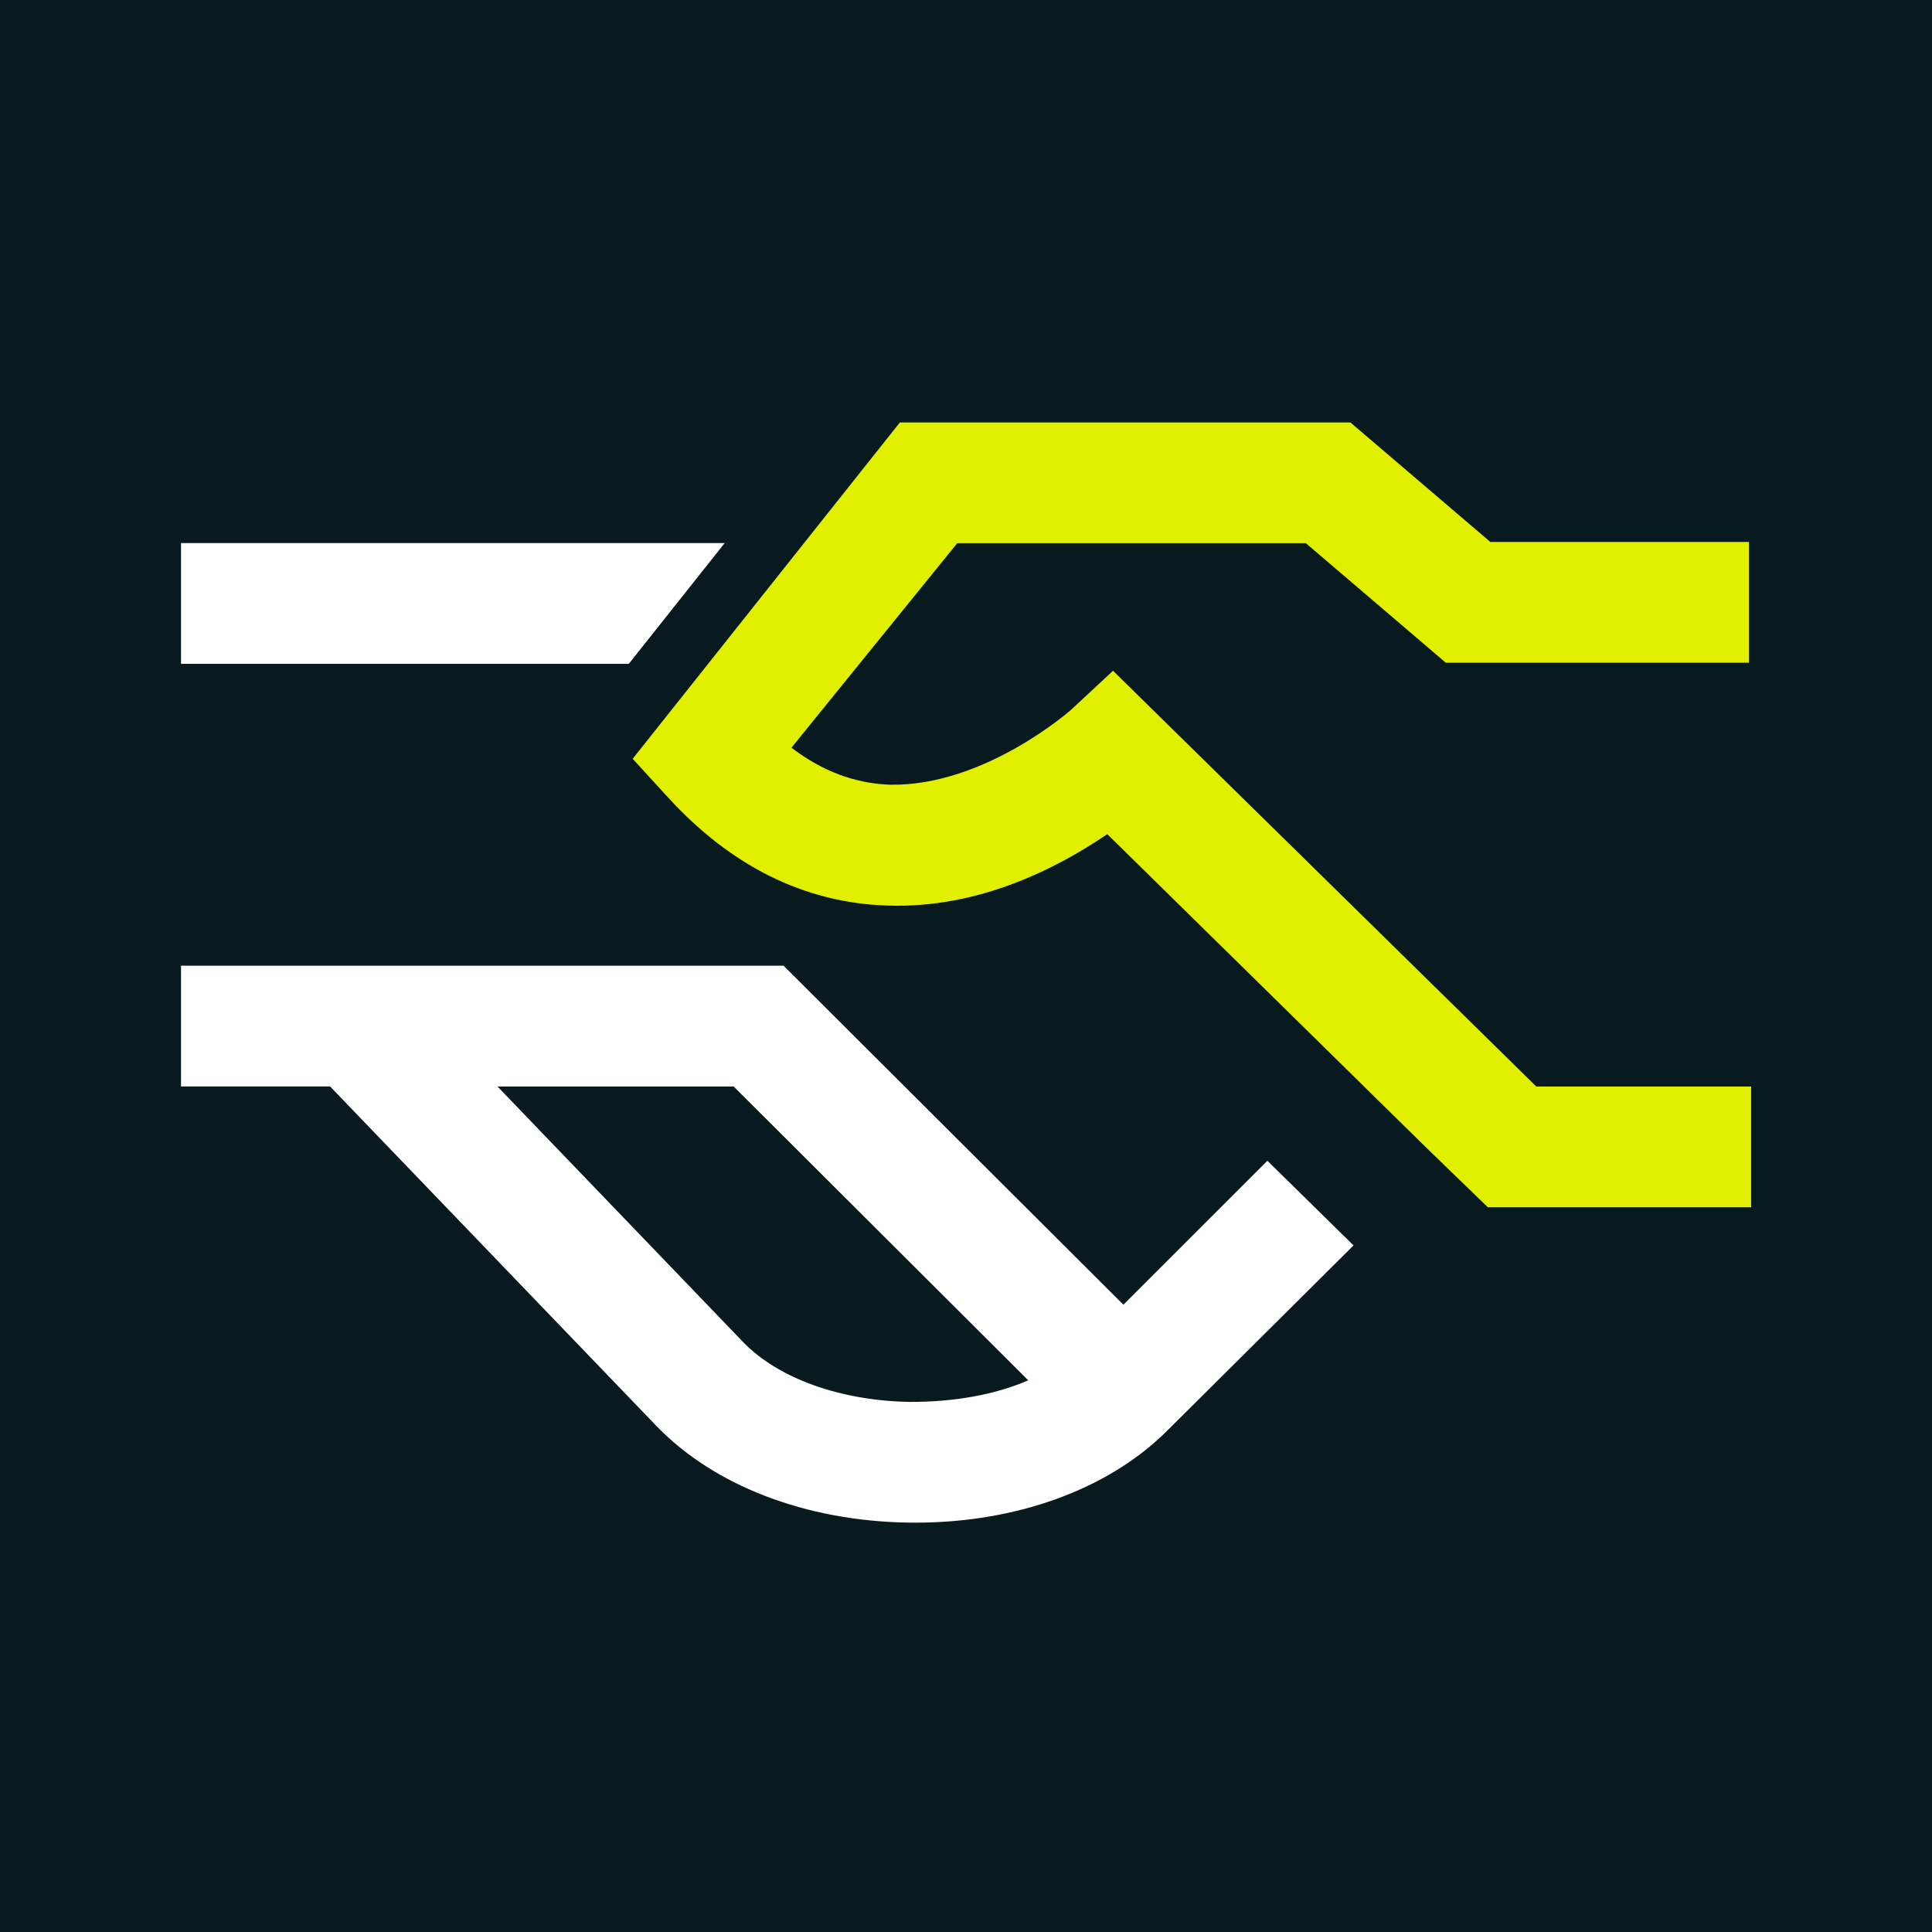 <?xml version="1.0" encoding="UTF-8"?>
<svg xmlns="http://www.w3.org/2000/svg" viewBox="0 0 32 32">
  <g id="HG">
    <rect x="0" y="0" width="32" height="32" fill="#08191f" stroke-width="0"/>
  </g>
  <g id="White_and_lime" data-name="White and lime">
    <path d="M14.901,6.997h7.466l2.317,1.979h4.284v2h-5.022l-2.317-1.979h-5.774l-2.746,3.387c.508.388,1.044.59,1.625.613,1.561.032,2.986-1.224,3.001-1.236l.7-.651,7.011,6.886h3.558v2h-4.361l-1.011-.979-5.292-5.201c-.794.539-2.112,1.245-3.669,1.182-1.353-.05-2.567-.653-3.61-1.794l-.582-.636,4.424-5.569Z" fill="#e1f000" stroke-width="0"/>
    <polygon points="12.003 8.995 2.998 8.995 2.998 10.995 10.415 10.995 12.003 8.995" fill="#fff" stroke-width="0"/>
    <path d="M22.419,20.628l-1.427-1.402-2.385,2.384-5.629-5.615H2.998v2h2.469l5.399,5.617c.955.994,2.476,1.58,4.172,1.607.041,0,.081.001.122.001,1.662,0,3.165-.54,4.139-1.49l3.121-3.103ZM15.069,23.22c-1.149-.019-2.182-.39-2.762-.993l-4.067-4.231h3.912l4.879,4.867c-.559.24-1.228.359-1.962.357Z" fill="#fff" stroke-width="0"/>
  </g>
</svg>